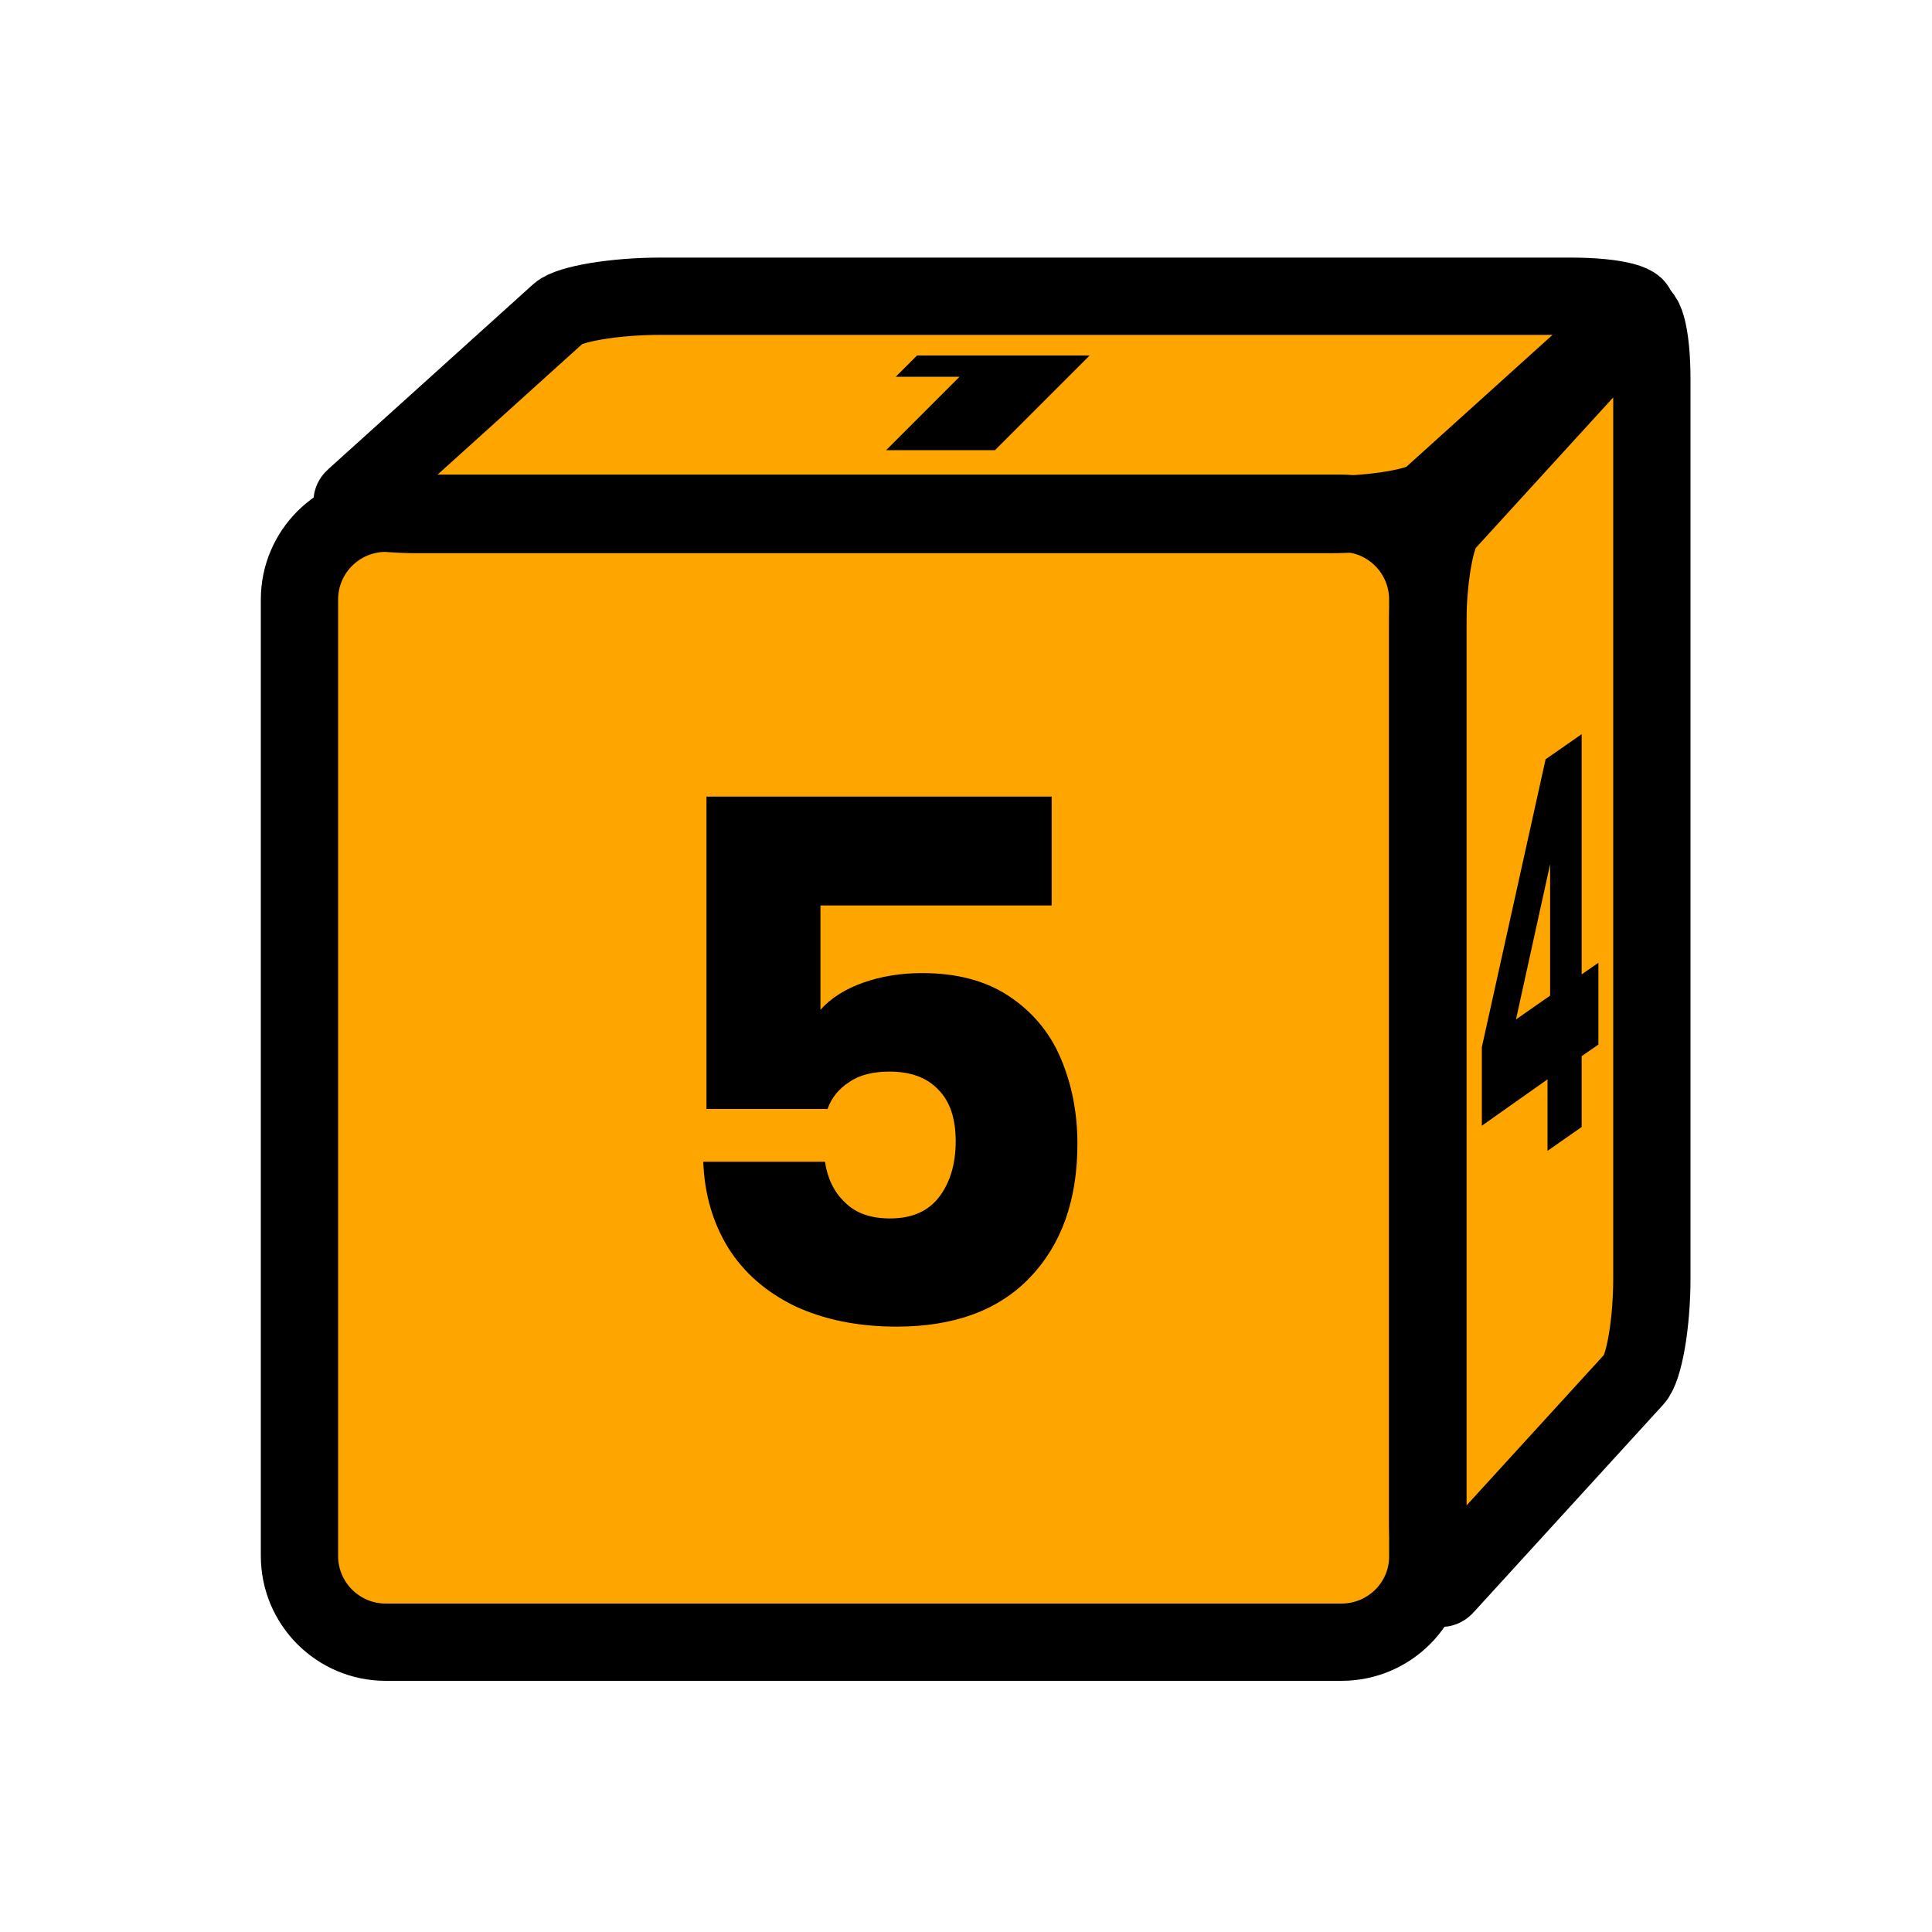 <?xml version="1.0" encoding="utf-8"?>
<!-- Generator: Adobe Illustrator 17.1.0, SVG Export Plug-In . SVG Version: 6.00 Build 0)  -->
<!DOCTYPE svg PUBLIC "-//W3C//DTD SVG 1.1//EN" "http://www.w3.org/Graphics/SVG/1.1/DTD/svg11.dtd">
<svg version="1.1" xmlns="http://www.w3.org/2000/svg" xmlns:xlink="http://www.w3.org/1999/xlink" x="0px" y="0px"
	 viewBox="0 0 300 300" enable-background="new 0 0 300 300" xml:space="preserve">
<g id="Layer_1">
	<g>
		<g id="red">
			<path fill="#FF0000" d="M208.3,255H59.9c-7.4,0-13.4-6-13.4-13.4V93.1c0-7.4,6-13.4,13.4-13.4h148.4c7.4,0,13.4,6,13.4,13.4
				v148.4C221.8,249,215.7,255,208.3,255z"/>
			<path fill="#FF0000" d="M224.4,246.3l29.4-32.2c1.5-1.6,2.7-8.6,2.7-15.6V58.9c0-7-1.2-11.4-2.7-9.7l-29.4,32.2
				c-1.5,1.6-2.7,8.6-2.7,15.6v139.7C221.8,243.5,223,247.9,224.4,246.3z"/>
			<path fill="#FF0000" d="M206.4,79.9H64.9c-7.1,0-11.5-1.2-9.9-2.6l31.8-28.7c1.6-1.4,8.6-2.6,15.7-2.6h141.4
				c7.1,0,11.5,1.2,9.9,2.6l-31.8,28.7C220.5,78.7,213.4,79.9,206.4,79.9z"/>
		</g>
		<g id="orange">
			<path fill="#FFA500" d="M208.3,255H59.9c-7.4,0-13.4-6-13.4-13.4V93.1c0-7.4,6-13.4,13.4-13.4h148.4c7.4,0,13.4,6,13.4,13.4
				v148.4C221.8,249,215.7,255,208.3,255z"/>
			<path fill="#FFA500" d="M224.4,246.3l29.4-32.2c1.5-1.6,2.7-8.6,2.7-15.6V58.9c0-7-1.2-11.4-2.7-9.7l-29.4,32.2
				c-1.5,1.6-2.7,8.6-2.7,15.6v139.7C221.8,243.5,223,247.9,224.4,246.3z"/>
			<path fill="#FFA500" d="M206.4,79.9H64.9c-7.1,0-11.5-1.2-9.9-2.6l31.8-28.7c1.6-1.4,8.6-2.6,15.7-2.6h141.4
				c7.1,0,11.5,1.2,9.9,2.6l-31.8,28.7C220.5,78.7,213.4,79.9,206.4,79.9z"/>
		</g>
		<g id="yellow" display="none">
			<path display="inline" fill="#FFFF00" d="M208.3,255H59.9c-7.4,0-13.4-6-13.4-13.4V93.1c0-7.4,6-13.4,13.4-13.4h148.4
				c7.4,0,13.4,6,13.4,13.4v148.4C221.8,249,215.7,255,208.3,255z"/>
			<path display="inline" fill="#FFFF00" d="M224.4,246.3l29.4-32.2c1.5-1.6,2.7-8.6,2.7-15.6V58.9c0-7-1.2-11.4-2.7-9.7l-29.4,32.2
				c-1.5,1.6-2.7,8.6-2.7,15.6v139.7C221.8,243.5,223,247.9,224.4,246.3z"/>
			<path display="inline" fill="#FFFF00" d="M206.4,79.9H64.9c-7.1,0-11.5-1.2-9.9-2.6l31.8-28.7c1.6-1.4,8.6-2.6,15.7-2.6h141.4
				c7.1,0,11.5,1.2,9.9,2.6l-31.8,28.7C220.5,78.7,213.4,79.9,206.4,79.9z"/>
		</g>
		<g id="green" display="none">
			<path display="inline" fill="#00FF00" d="M208.3,255H59.9c-7.4,0-13.4-6-13.4-13.4V93.1c0-7.4,6-13.4,13.4-13.4h148.4
				c7.4,0,13.4,6,13.4,13.4v148.4C221.8,249,215.7,255,208.3,255z"/>
			<path display="inline" fill="#00FF00" d="M224.4,246.3l29.4-32.2c1.5-1.6,2.7-8.6,2.7-15.6V58.9c0-7-1.2-11.4-2.7-9.7l-29.4,32.2
				c-1.5,1.6-2.7,8.6-2.7,15.6v139.7C221.8,243.5,223,247.9,224.4,246.3z"/>
			<path display="inline" fill="#00FF00" d="M206.4,79.9H64.9c-7.1,0-11.5-1.2-9.9-2.6l31.8-28.7c1.6-1.4,8.6-2.6,15.7-2.6h141.4
				c7.1,0,11.5,1.2,9.9,2.6l-31.8,28.7C220.5,78.7,213.4,79.9,206.4,79.9z"/>
		</g>
		<g id="blue" display="none">
			<path display="inline" fill="#0000FF" d="M208.3,255H59.9c-7.4,0-13.4-6-13.4-13.4V93.1c0-7.4,6-13.4,13.4-13.4h148.4
				c7.4,0,13.4,6,13.4,13.4v148.4C221.8,249,215.7,255,208.3,255z"/>
			<path display="inline" fill="#0000FF" d="M224.4,246.3l29.4-32.2c1.5-1.6,2.7-8.6,2.7-15.6V58.9c0-7-1.2-11.4-2.7-9.7l-29.4,32.2
				c-1.5,1.6-2.7,8.6-2.7,15.6v139.7C221.8,243.5,223,247.9,224.4,246.3z"/>
			<path display="inline" fill="#0000FF" d="M206.4,79.9H64.9c-7.1,0-11.5-1.2-9.9-2.6l31.8-28.7c1.6-1.4,8.6-2.6,15.7-2.6h141.4
				c7.1,0,11.5,1.2,9.9,2.6l-31.8,28.7C220.5,78.7,213.4,79.9,206.4,79.9z"/>
		</g>
		<g id="indigo" display="none">
			<path display="inline" fill="#4B0082" d="M208.3,255H59.9c-7.4,0-13.4-6-13.4-13.4V93.1c0-7.4,6-13.4,13.4-13.4h148.4
				c7.4,0,13.4,6,13.4,13.4v148.4C221.8,249,215.7,255,208.3,255z"/>
			<path display="inline" fill="#4B0082" d="M224.4,246.3l29.4-32.2c1.5-1.6,2.7-8.6,2.7-15.6V58.9c0-7-1.2-11.4-2.7-9.7l-29.4,32.2
				c-1.5,1.6-2.7,8.6-2.7,15.6v139.7C221.8,243.5,223,247.9,224.4,246.3z"/>
			<path display="inline" fill="#4B0082" d="M206.4,79.9H64.9c-7.1,0-11.5-1.2-9.9-2.6l31.8-28.7c1.6-1.4,8.6-2.6,15.7-2.6h141.4
				c7.1,0,11.5,1.2,9.9,2.6l-31.8,28.7C220.5,78.7,213.4,79.9,206.4,79.9z"/>
		</g>
		<g id="purple" display="none">
			<path display="inline" fill="#800080" d="M208.3,255H59.9c-7.4,0-13.4-6-13.4-13.4V93.1c0-7.4,6-13.4,13.4-13.4h148.4
				c7.4,0,13.4,6,13.4,13.4v148.4C221.8,249,215.7,255,208.3,255z"/>
			<path display="inline" fill="#800080" d="M224.4,246.3l29.4-32.2c1.5-1.6,2.7-8.6,2.7-15.6V58.9c0-7-1.2-11.4-2.7-9.7l-29.4,32.2
				c-1.5,1.6-2.7,8.6-2.7,15.6v139.7C221.8,243.5,223,247.9,224.4,246.3z"/>
			<path display="inline" fill="#800080" d="M206.4,79.9H64.9c-7.1,0-11.5-1.2-9.9-2.6l31.8-28.7c1.6-1.4,8.6-2.6,15.7-2.6h141.4
				c7.1,0,11.5,1.2,9.9,2.6l-31.8,28.7C220.5,78.7,213.4,79.9,206.4,79.9z"/>
		</g>
		<g>
			<path fill="none" stroke="#000000" stroke-width="12" stroke-miterlimit="10" d="M208.3,255H59.9c-7.4,0-13.4-6-13.4-13.4V93.1
				c0-7.4,6-13.4,13.4-13.4h148.4c7.4,0,13.4,6,13.4,13.4v148.4C221.8,249,215.7,255,208.3,255z"/>
			<path fill="none" stroke="#000000" stroke-width="12" stroke-miterlimit="10" d="M224.4,246.3l29.4-32.2
				c1.5-1.6,2.7-8.6,2.7-15.6V58.9c0-7-1.2-11.4-2.7-9.7l-29.4,32.2c-1.5,1.6-2.7,8.6-2.7,15.6v139.7
				C221.8,243.5,223,247.9,224.4,246.3z"/>
			<path fill="none" stroke="#000000" stroke-width="12" stroke-miterlimit="10" d="M206.4,79.9H64.9c-7.1,0-11.5-1.2-9.9-2.6
				l31.8-28.7c1.6-1.4,8.6-2.6,15.7-2.6h141.4c7.1,0,11.5,1.2,9.9,2.6l-31.8,28.7C220.5,78.7,213.4,79.9,206.4,79.9z"/>
		</g>
	</g>
</g>
<g id="face_6" display="none">
	<g display="inline">
		<path d="M141.7,140.3c-1.5-1.7-3.8-2.5-6.6-2.5c-4.4,0-7.5,2-9.3,6.1c-1.9,4-2.7,10.3-2.5,18.6c1.3-3.1,3.5-5.5,6.6-7.3
			c3.1-1.8,6.8-2.7,10.9-2.7c7.6,0,13.5,2.3,17.9,6.9c4.4,4.6,6.6,11.1,6.6,19.7c0,5.4-1.1,10.1-3.3,14.3c-2.2,4.2-5.4,7.4-9.7,9.7
			c-4.3,2.3-9.4,3.5-15.4,3.5c-11.7,0-19.8-3.6-24.3-10.9c-4.5-7.3-6.7-17.3-6.7-30.1c0-14.8,2.4-25.7,7.1-32.7
			c4.8-7,12.5-10.5,23.2-10.5c8.5,0,14.9,2.4,19.3,7.2c4.4,4.8,6.8,10.9,7.4,18.2h-18.1C144.3,144.4,143.3,142,141.7,140.3z
			 M127.6,186.6c2,2.2,4.8,3.2,8.6,3.2c3.4,0,6.1-0.9,8-2.8c1.9-1.9,2.9-4.6,2.9-8.3c0-3.6-1-6.4-2.9-8.3c-2-1.9-4.6-2.9-8-2.9
			c-3.2,0-6,0.9-8.2,2.8c-2.2,1.9-3.3,4.5-3.3,7.9C124.7,181.6,125.6,184.4,127.6,186.6z"/>
	</g>
	<g display="inline">
		<path d="M183.4,57.9h-29.8l-3,3c1.6-0.3,3.7-0.6,6.3-0.8c2.5-0.2,5.2-0.3,7.9-0.3c4.4,0,7.9,0.2,10.5,0.7c2.6,0.4,4.2,1,4.9,1.8
			c0.7,0.7,0.6,1.5-0.3,2.4c-1.6,1.6-4.9,2.9-9.9,3.8c-5,0.9-11.2,1.4-18.5,1.4c-5,0-9.1-0.2-12.4-0.6c-3.3-0.4-5.6-0.9-6.9-1.6
			c-1.3-0.7-1.5-1.5-0.7-2.4h15.6c-0.2,0.5,0.3,0.9,1.4,1.2c1.1,0.3,2.9,0.5,5.3,0.5c2.8,0,5.1-0.2,6.9-0.6c1.8-0.4,3-0.9,3.7-1.6
			c0.6-0.6,0.4-1.1-0.8-1.5c-1.2-0.3-3.1-0.5-5.8-0.5c-2.1,0-3.9,0.1-5.5,0.3c-1.6,0.2-2.8,0.5-3.6,0.8h-15.5l8.9-8.9h44.3
			L183.4,57.9z"/>
	</g>
	<g display="inline">
		<path d="M230.1,174.8v-12.2l9.9-44.7l5.6-3.9v37.3l2.6-1.8v12.7l-2.6,1.8V175l-5.3,3.7v-11.1L230.1,174.8z M240.7,134.2l-5.3,24.1
			l5.3-3.7V134.2z"/>
	</g>
</g>
<g id="face_5">
	<g>
		<path d="M163.4,140.6h-36v16.2c1.6-1.8,3.8-3.2,6.6-4.2c2.8-1,5.9-1.5,9.2-1.5c5.4,0,9.9,1.2,13.5,3.6c3.6,2.4,6.3,5.6,8,9.6
			c1.7,4,2.6,8.4,2.6,13.3c0,8.8-2.5,15.7-7.4,20.8c-4.9,5.1-11.8,7.6-20.7,7.6c-6,0-11.3-1.1-15.8-3.2c-4.5-2.2-7.9-5.2-10.3-9
			c-2.4-3.9-3.7-8.3-3.9-13.4h18.9c0.4,2.6,1.4,4.7,3.1,6.3c1.7,1.7,4,2.5,7,2.5c3.4,0,5.9-1.1,7.6-3.3c1.7-2.2,2.6-5.1,2.6-8.7
			c0-3.5-0.9-6.2-2.7-8c-1.8-1.9-4.3-2.8-7.6-2.8c-2.5,0-4.6,0.5-6.2,1.6c-1.7,1.1-2.8,2.5-3.4,4.2h-18.8v-48.5h53.6V140.6z"/>
	</g>
	<g>
		<path d="M139.1,58.5l3.3-3.3h26.8l-14.7,14.7h-16.9L149,58.5H139.1z"/>
	</g>
	<g>
		<path d="M230.1,174.8v-12.2l9.9-44.7l5.6-3.9v37.3l2.6-1.8v12.7l-2.6,1.8V175l-5.3,3.7v-11.1L230.1,174.8z M240.7,134.2l-5.3,24.1
			l5.3-3.7V134.2z"/>
	</g>
</g>
<g id="face_4" display="none">
	<g display="inline">
		<path d="M97.5,191v-16.2l36.6-50.2h20.9v49.5h9.6V191h-9.6v14.7h-19.6V191H97.5z M136.9,147l-19.7,27.1h19.7V147z"/>
	</g>
	<g display="inline">
		<path d="M139.1,58.5l3.3-3.3h26.8l-14.7,14.7h-16.9L149,58.5H139.1z"/>
	</g>
	<g display="inline">
		<path d="M242,136.9c0-4.7-0.8-6.5-2.3-5.5c-0.9,0.6-1.5,1.8-1.9,3.6c-0.4,1.9-0.6,4.5-0.7,7.9l-5.4,3.6c0.1-7.4,1-13.5,2.5-18.2
			c1.5-4.7,3.5-7.9,5.9-9.4c2.5-1.6,4.3-1.2,5.6,1.2c1.3,2.5,1.9,6.3,1.9,11.6c0,5.9-0.8,12.1-2.5,18.9c-1.7,6.7-3.7,12.8-6.1,18.3
			l9-6v11.8l-16.2,10.8v-10.9C238.6,157.1,242,144.5,242,136.9z"/>
	</g>
</g>
<g id="face_3" display="none">
	<g display="inline">
		<path d="M148.1,125c4,1.9,7,4.6,9.1,7.9c2.1,3.4,3.1,7.2,3.1,11.4c0,5.2-1.3,9.4-4,12.6c-2.7,3.2-6,5.2-10,6v0.6
			c10.4,3.3,15.5,9.8,15.5,19.4c0,4.6-1.1,8.7-3.2,12.3c-2.1,3.6-5.2,6.4-9.2,8.4c-4,2-8.9,3-14.6,3c-9.2,0-16.5-2.3-21.9-6.8
			c-5.4-4.5-8.3-11.4-8.8-20.7h18.9c0.2,3.6,1.1,6.3,2.9,8.4s4.5,3.1,7.9,3.1c2.8,0,5-0.8,6.6-2.5c1.6-1.7,2.4-3.8,2.4-6.5
			c0-6.6-4.8-9.9-14.3-9.9h-3.6v-15.8h3.5c8.5,0.2,12.8-2.9,12.8-9.2c0-2.7-0.7-4.8-2.2-6.3c-1.5-1.5-3.5-2.2-5.9-2.2
			c-2.7,0-4.9,0.9-6.5,2.8c-1.6,1.9-2.5,4.3-2.7,7.4h-18.9c0.4-8.5,3-15,7.9-19.5c4.9-4.5,11.8-6.8,20.6-6.8
			C139.3,122.1,144.1,123,148.1,125z"/>
	</g>
	<g display="inline">
		<path d="M165.6,57.8c-1-0.3-2.6-0.5-5-0.5c-3.6,0-6.6,0.4-8.8,1.1s-4.1,1.9-5.5,3.4c1.6-0.6,3.9-1,6.8-1.3
			c2.9-0.3,6.1-0.5,9.5-0.5c6.2,0,10.8,0.4,13.5,1.3c2.8,0.8,3.4,2,1.8,3.6c-1,1-2.8,1.9-5.3,2.6c-2.6,0.8-5.8,1.4-9.8,1.8
			c-3.9,0.4-8.4,0.6-13.3,0.6c-9.7,0-15.7-0.7-18-2c-2.4-1.3-2.4-3.2,0-5.5c2.7-2.7,6.7-4.7,11.9-6c5.2-1.3,12.3-1.9,21.1-1.9
			c7,0,11.9,0.4,14.6,1.3c2.7,0.9,3.7,2,2.8,3.3h-15C167,58.6,166.6,58.1,165.6,57.8z M145.4,66.3c1.2,0.4,3.4,0.6,6.5,0.6
			c2.8,0,5.2-0.2,7.1-0.5c1.9-0.3,3.2-0.9,3.9-1.5c0.7-0.7,0.4-1.2-0.9-1.5c-1.3-0.4-3.3-0.5-6.1-0.5c-2.7,0-5.1,0.2-7.3,0.5
			c-2.1,0.3-3.5,0.8-4.2,1.4C143.9,65.4,144.2,65.9,145.4,66.3z"/>
	</g>
	<g display="inline">
		<path d="M242,136.9c0-4.7-0.8-6.5-2.3-5.5c-0.9,0.6-1.5,1.8-1.9,3.6c-0.4,1.9-0.6,4.5-0.7,7.9l-5.4,3.6c0.1-7.4,1-13.5,2.5-18.2
			c1.5-4.7,3.5-7.9,5.9-9.4c2.5-1.6,4.3-1.2,5.6,1.2c1.3,2.5,1.9,6.3,1.9,11.6c0,5.9-0.8,12.1-2.5,18.9c-1.7,6.7-3.7,12.8-6.1,18.3
			l9-6v11.8l-16.2,10.8v-10.9C238.6,157.1,242,144.5,242,136.9z"/>
	</g>
</g>
<g id="face_2" display="none">
	<g display="inline">
		<path d="M139.4,149.4c0-6.2-2.7-9.3-8-9.3c-3,0-5.2,1.1-6.6,3.2c-1.4,2.1-2.2,5.4-2.3,9.9h-18.9c0.5-9.7,3.4-17.1,8.8-22
			c5.4-4.9,12.3-7.4,20.6-7.4c8.7,0,15.2,2.2,19.7,6.6c4.4,4.4,6.6,10.1,6.6,17.1c0,7.8-3,15.4-9,22.8c-6,7.4-13.1,13.7-21.4,18.9
			h31.6v15.6h-57.1v-14.5C127.4,173.1,139.4,159.5,139.4,149.4z"/>
	</g>
	<g display="inline">
		<path d="M165.6,57.8c-1-0.3-2.6-0.5-5-0.5c-3.6,0-6.6,0.4-8.8,1.1s-4.1,1.9-5.5,3.4c1.6-0.6,3.9-1,6.8-1.3
			c2.9-0.3,6.1-0.5,9.5-0.5c6.2,0,10.8,0.4,13.5,1.3c2.8,0.8,3.4,2,1.8,3.6c-1,1-2.8,1.9-5.3,2.6c-2.6,0.8-5.8,1.4-9.8,1.8
			c-3.9,0.4-8.4,0.6-13.3,0.6c-9.7,0-15.7-0.7-18-2c-2.4-1.3-2.4-3.2,0-5.5c2.7-2.7,6.7-4.7,11.9-6c5.2-1.3,12.3-1.9,21.1-1.9
			c7,0,11.9,0.4,14.6,1.3c2.7,0.9,3.7,2,2.8,3.3h-15C167,58.6,166.6,58.1,165.6,57.8z M145.4,66.3c1.2,0.4,3.4,0.6,6.5,0.6
			c2.8,0,5.2-0.2,7.1-0.5c1.9-0.3,3.2-0.9,3.9-1.5c0.7-0.7,0.4-1.2-0.9-1.5c-1.3-0.4-3.3-0.5-6.1-0.5c-2.7,0-5.1,0.2-7.3,0.5
			c-2.1,0.3-3.5,0.8-4.2,1.4C143.9,65.4,144.2,65.9,145.4,66.3z"/>
	</g>
	<g display="inline">
		<path d="M230.1,174.8v-12.2l10-44.7l5.7-3.9v37.3l2.6-1.8v12.7l-2.6,1.8V175l-5.4,3.7v-11.1L230.1,174.8z M240.9,134.2l-5.4,24.1
			l5.4-3.7V134.2z"/>
	</g>
</g>
<g id="face_1" display="none">
	<g display="inline">
		<path d="M112.7,143.7v-18.1h32.4v80.1h-20.4v-62H112.7z"/>
	</g>
	<g display="inline">
		<path d="M173.7,55c3,0.4,5,0.8,6.1,1.5c1.1,0.6,1.3,1.3,0.5,2.1c-1,1-2.8,1.7-5.6,2.3c-2.8,0.6-5.9,0.9-9.4,1.1l-0.1,0.1
			c7.9,0.6,11,1.8,9.3,3.5c-0.8,0.8-2.5,1.6-4.9,2.3c-2.4,0.7-5.5,1.2-9.2,1.5c-3.7,0.4-7.9,0.5-12.6,0.5c-7.6,0-13.2-0.4-16.9-1.2
			s-4.8-2.1-3.5-3.8h15.6c-0.5,0.7-0.2,1.2,0.9,1.5s3.1,0.6,6,0.6c2.3,0,4.3-0.2,5.9-0.5c1.6-0.3,2.7-0.7,3.2-1.2
			c1.2-1.2-2.1-1.8-10-1.8h-3l2.9-2.9h2.9c7,0,11.1-0.5,12.3-1.7c0.5-0.5,0.3-0.9-0.7-1.2c-0.9-0.3-2.5-0.4-4.5-0.4
			c-2.2,0-4.2,0.2-5.8,0.5c-1.7,0.3-2.9,0.8-3.6,1.4h-15.6c1.9-1.5,5.2-2.7,10.1-3.6c4.9-0.8,11-1.2,18.3-1.2
			C166.9,54.5,170.7,54.7,173.7,55z"/>
	</g>
	<g display="inline">
		<path d="M242,136.9c0-4.7-0.8-6.5-2.3-5.5c-0.9,0.6-1.5,1.8-1.9,3.6c-0.4,1.9-0.6,4.5-0.7,7.9l-5.4,3.6c0.1-7.4,1-13.5,2.5-18.2
			c1.5-4.7,3.5-7.9,5.9-9.4c2.5-1.6,4.3-1.2,5.6,1.2c1.3,2.5,1.9,6.3,1.9,11.6c0,5.9-0.8,12.1-2.5,18.9c-1.7,6.7-3.7,12.8-6.1,18.3
			l9-6v11.8l-16.2,10.8v-10.9C238.6,157.1,242,144.5,242,136.9z"/>
	</g>
</g>
</svg>
